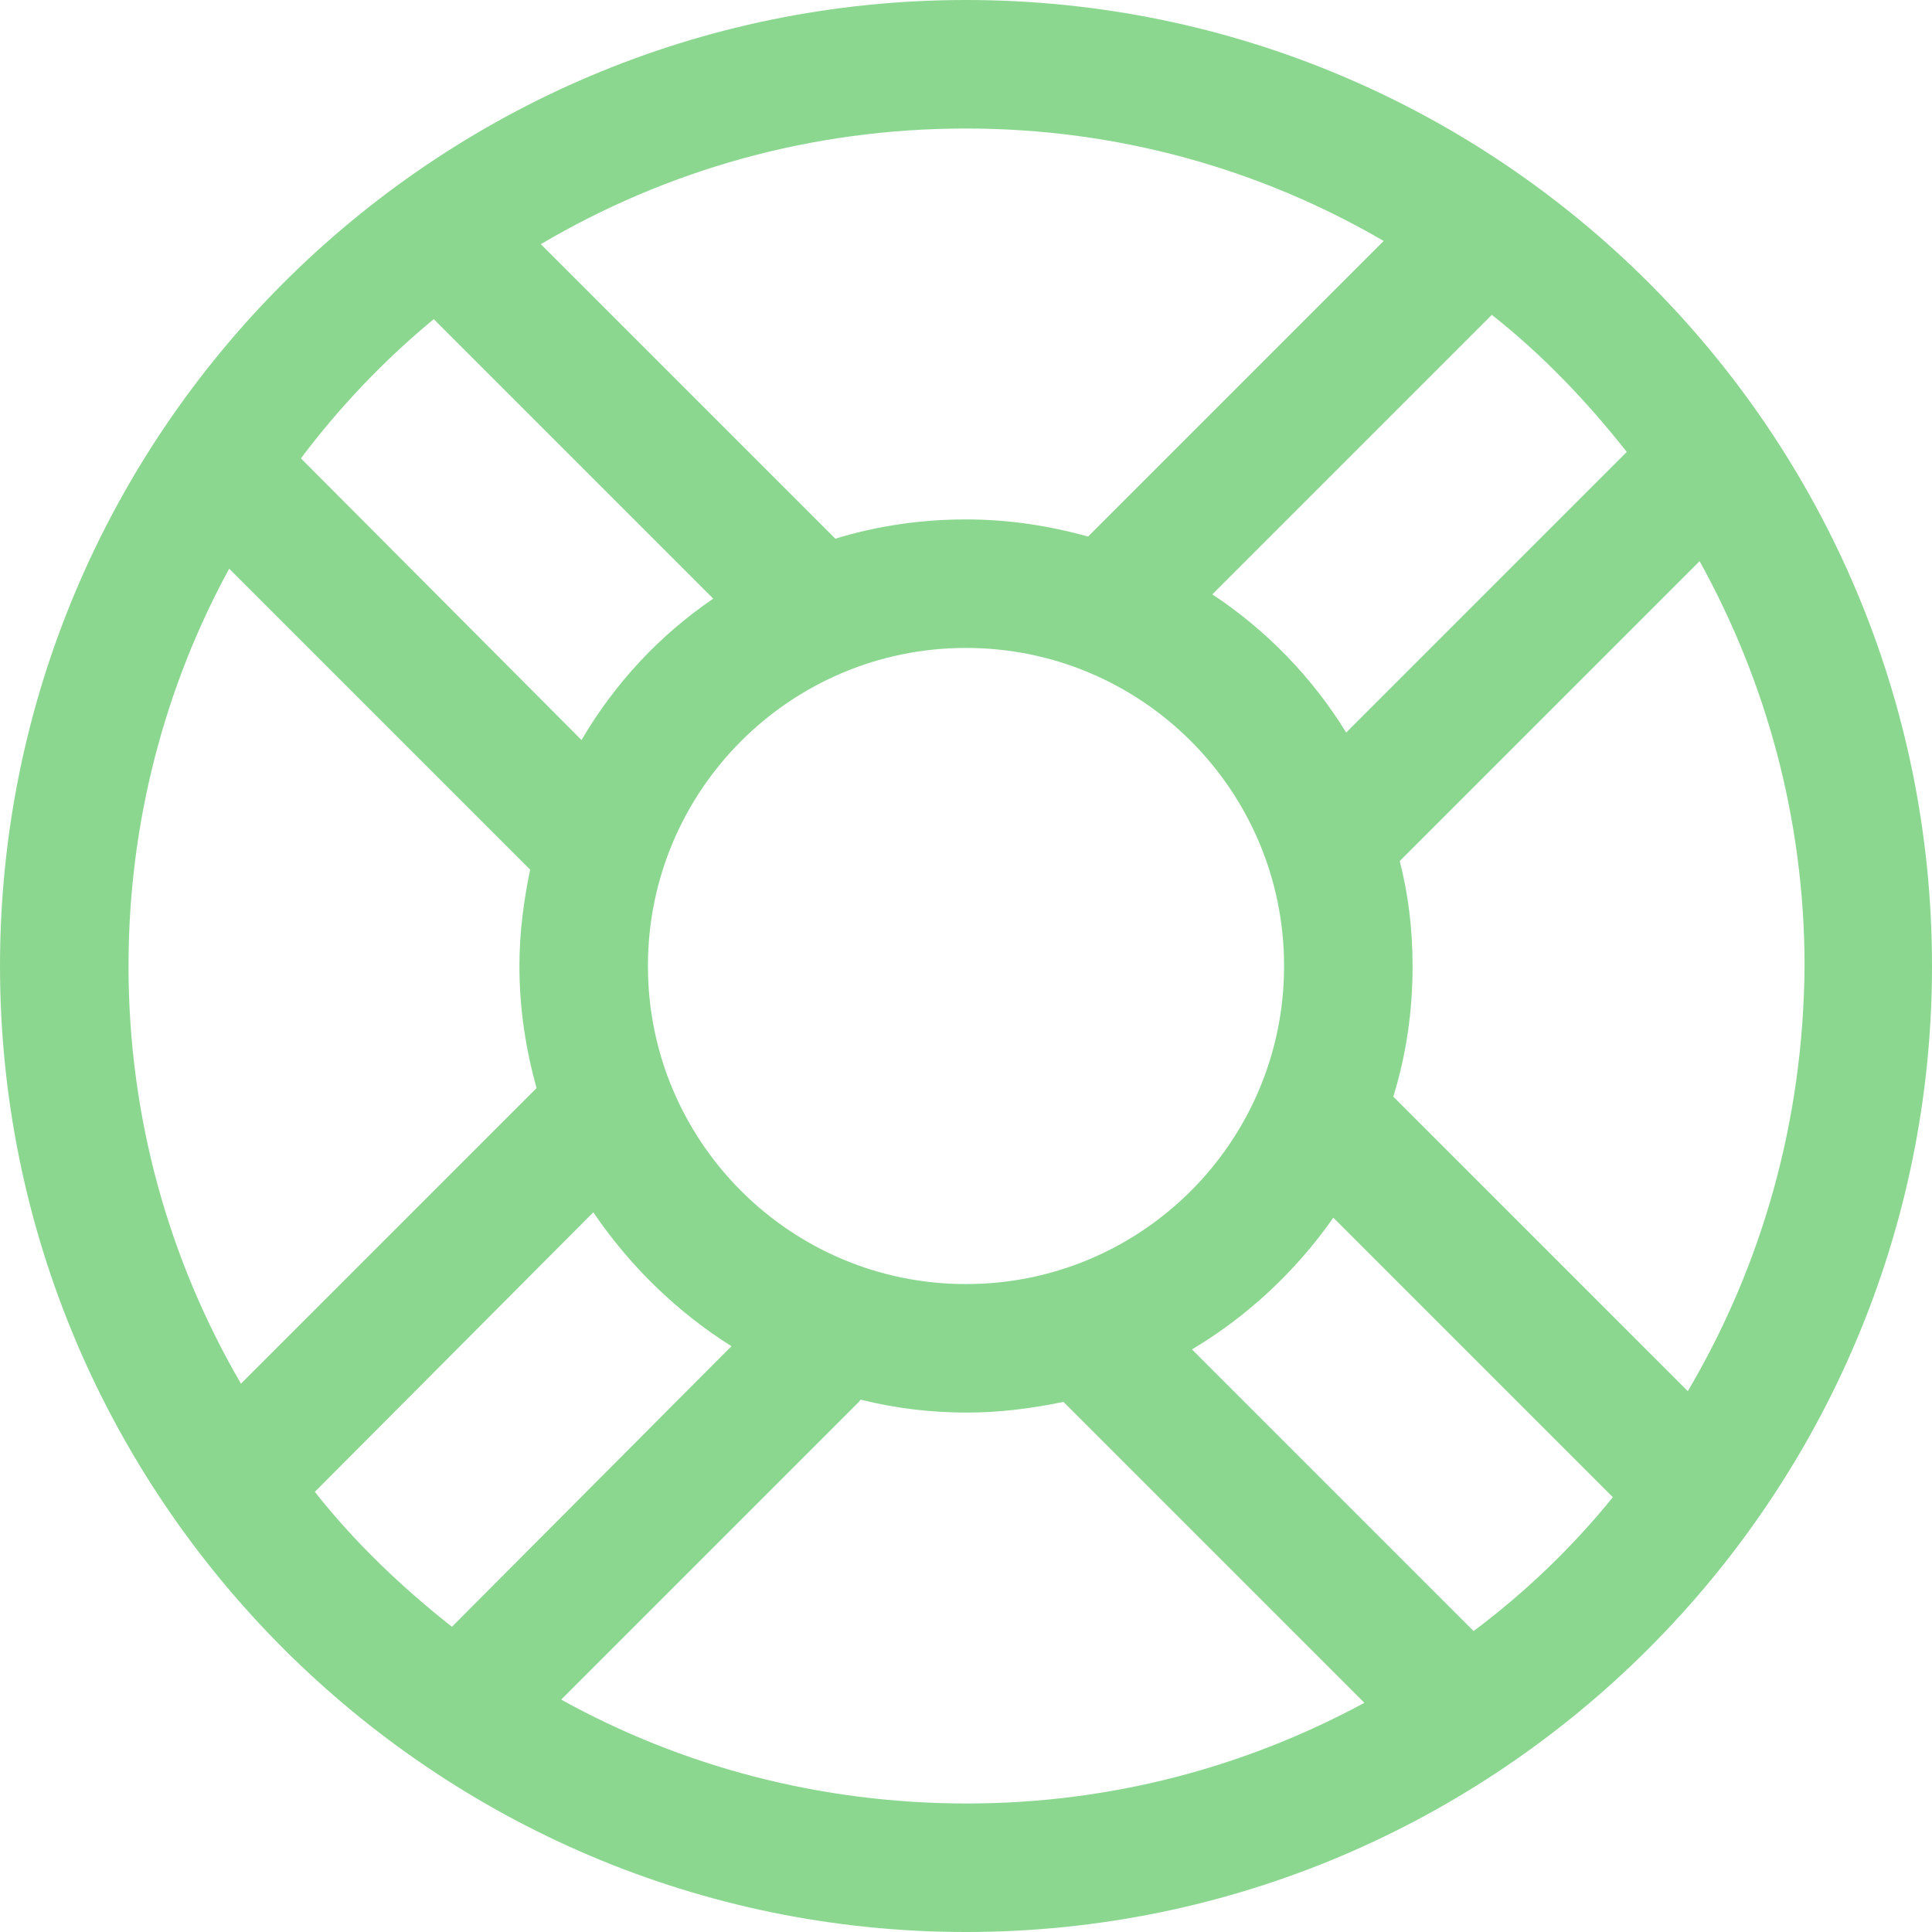 <?xml version="1.0" encoding="iso-8859-1"?>
<!-- Generator: Adobe Illustrator 18.1.1, SVG Export Plug-In . SVG Version: 6.00 Build 0)  -->
<svg xmlns="http://www.w3.org/2000/svg" xmlns:xlink="http://www.w3.org/1999/xlink" version="1.1" id="Capa_1" x="0px" y="0px" viewBox="0 0 511.133 511.133" style="enable-background:new 0 0 511.133 511.133;" xml:space="preserve" width="512px" height="512px">
<g>
	<g>
		<path d="M255.567,0C114.467,0,0,114.75,0,255.567s114.75,255.567,255.567,255.567s255.567-114.75,255.567-255.567    C511.133,114.467,396.667,0,255.567,0z M430.383,119.567L356.15,193.8c-9.067-14.733-21.25-27.2-35.417-36.55l73.95-73.95    C408,93.783,419.9,106.25,430.383,119.567z M255.567,339.717c-46.467,0-84.15-37.683-84.15-84.15s37.683-84.15,84.15-84.15    s84.15,37.683,84.15,84.15S302.033,339.717,255.567,339.717z M366.067,63.75l-78.2,78.2c-10.2-2.833-20.967-4.533-32.3-4.533    c-11.9,0-23.517,1.7-34.567,5.1L143.083,64.6c33.15-19.55,71.4-30.6,112.483-30.6C295.8,34,333.483,44.767,366.067,63.75z     M114.75,84.433l73.95,73.95c-14.167,9.633-26.067,22.383-34.85,37.4l-74.233-74.517C89.817,107.667,101.717,95.2,114.75,84.433z     M60.633,150.45l79.617,79.617c-1.7,8.217-2.833,16.717-2.833,25.5c0,11.333,1.7,22.1,4.533,32.3l-78.2,78.2    C44.767,333.483,34,295.8,34,255.567C34,217.6,43.633,181.617,60.633,150.45z M83.3,394.683l73.667-73.95    c9.633,14.167,22.1,26.35,36.55,35.417l-73.95,74.233C106.25,419.9,93.783,408,83.3,394.683z M148.467,449.65l78.767-78.767    c0.283-0.283,0.283-0.567,0.567-0.567c9.067,2.267,18.417,3.4,28.05,3.4c8.783,0,17.283-1.133,25.5-2.833l0,0l79.617,79.617    c-31.45,17-67.15,26.633-105.117,26.633C216.75,477.133,180.2,467.217,148.467,449.65z M389.867,431.517L315.35,357    c14.733-8.783,27.483-20.683,37.4-34.85l73.95,73.95C415.933,409.417,403.467,421.317,389.867,431.517z M446.533,368.05    l-77.917-77.917c3.4-11.05,5.1-22.383,5.1-34.567c0-9.633-1.133-18.983-3.4-27.767l79.333-79.333    c17.567,31.733,27.767,68.283,27.767,107.1C477.133,296.65,466.083,334.9,446.533,368.05z" fill="#8cd790"/>
	</g>
</g>
<g>
</g>
<g>
</g>
<g>
</g>
<g>
</g>
<g>
</g>
<g>
</g>
<g>
</g>
<g>
</g>
<g>
</g>
<g>
</g>
<g>
</g>
<g>
</g>
<g>
</g>
<g>
</g>
<g>
</g>
</svg>
